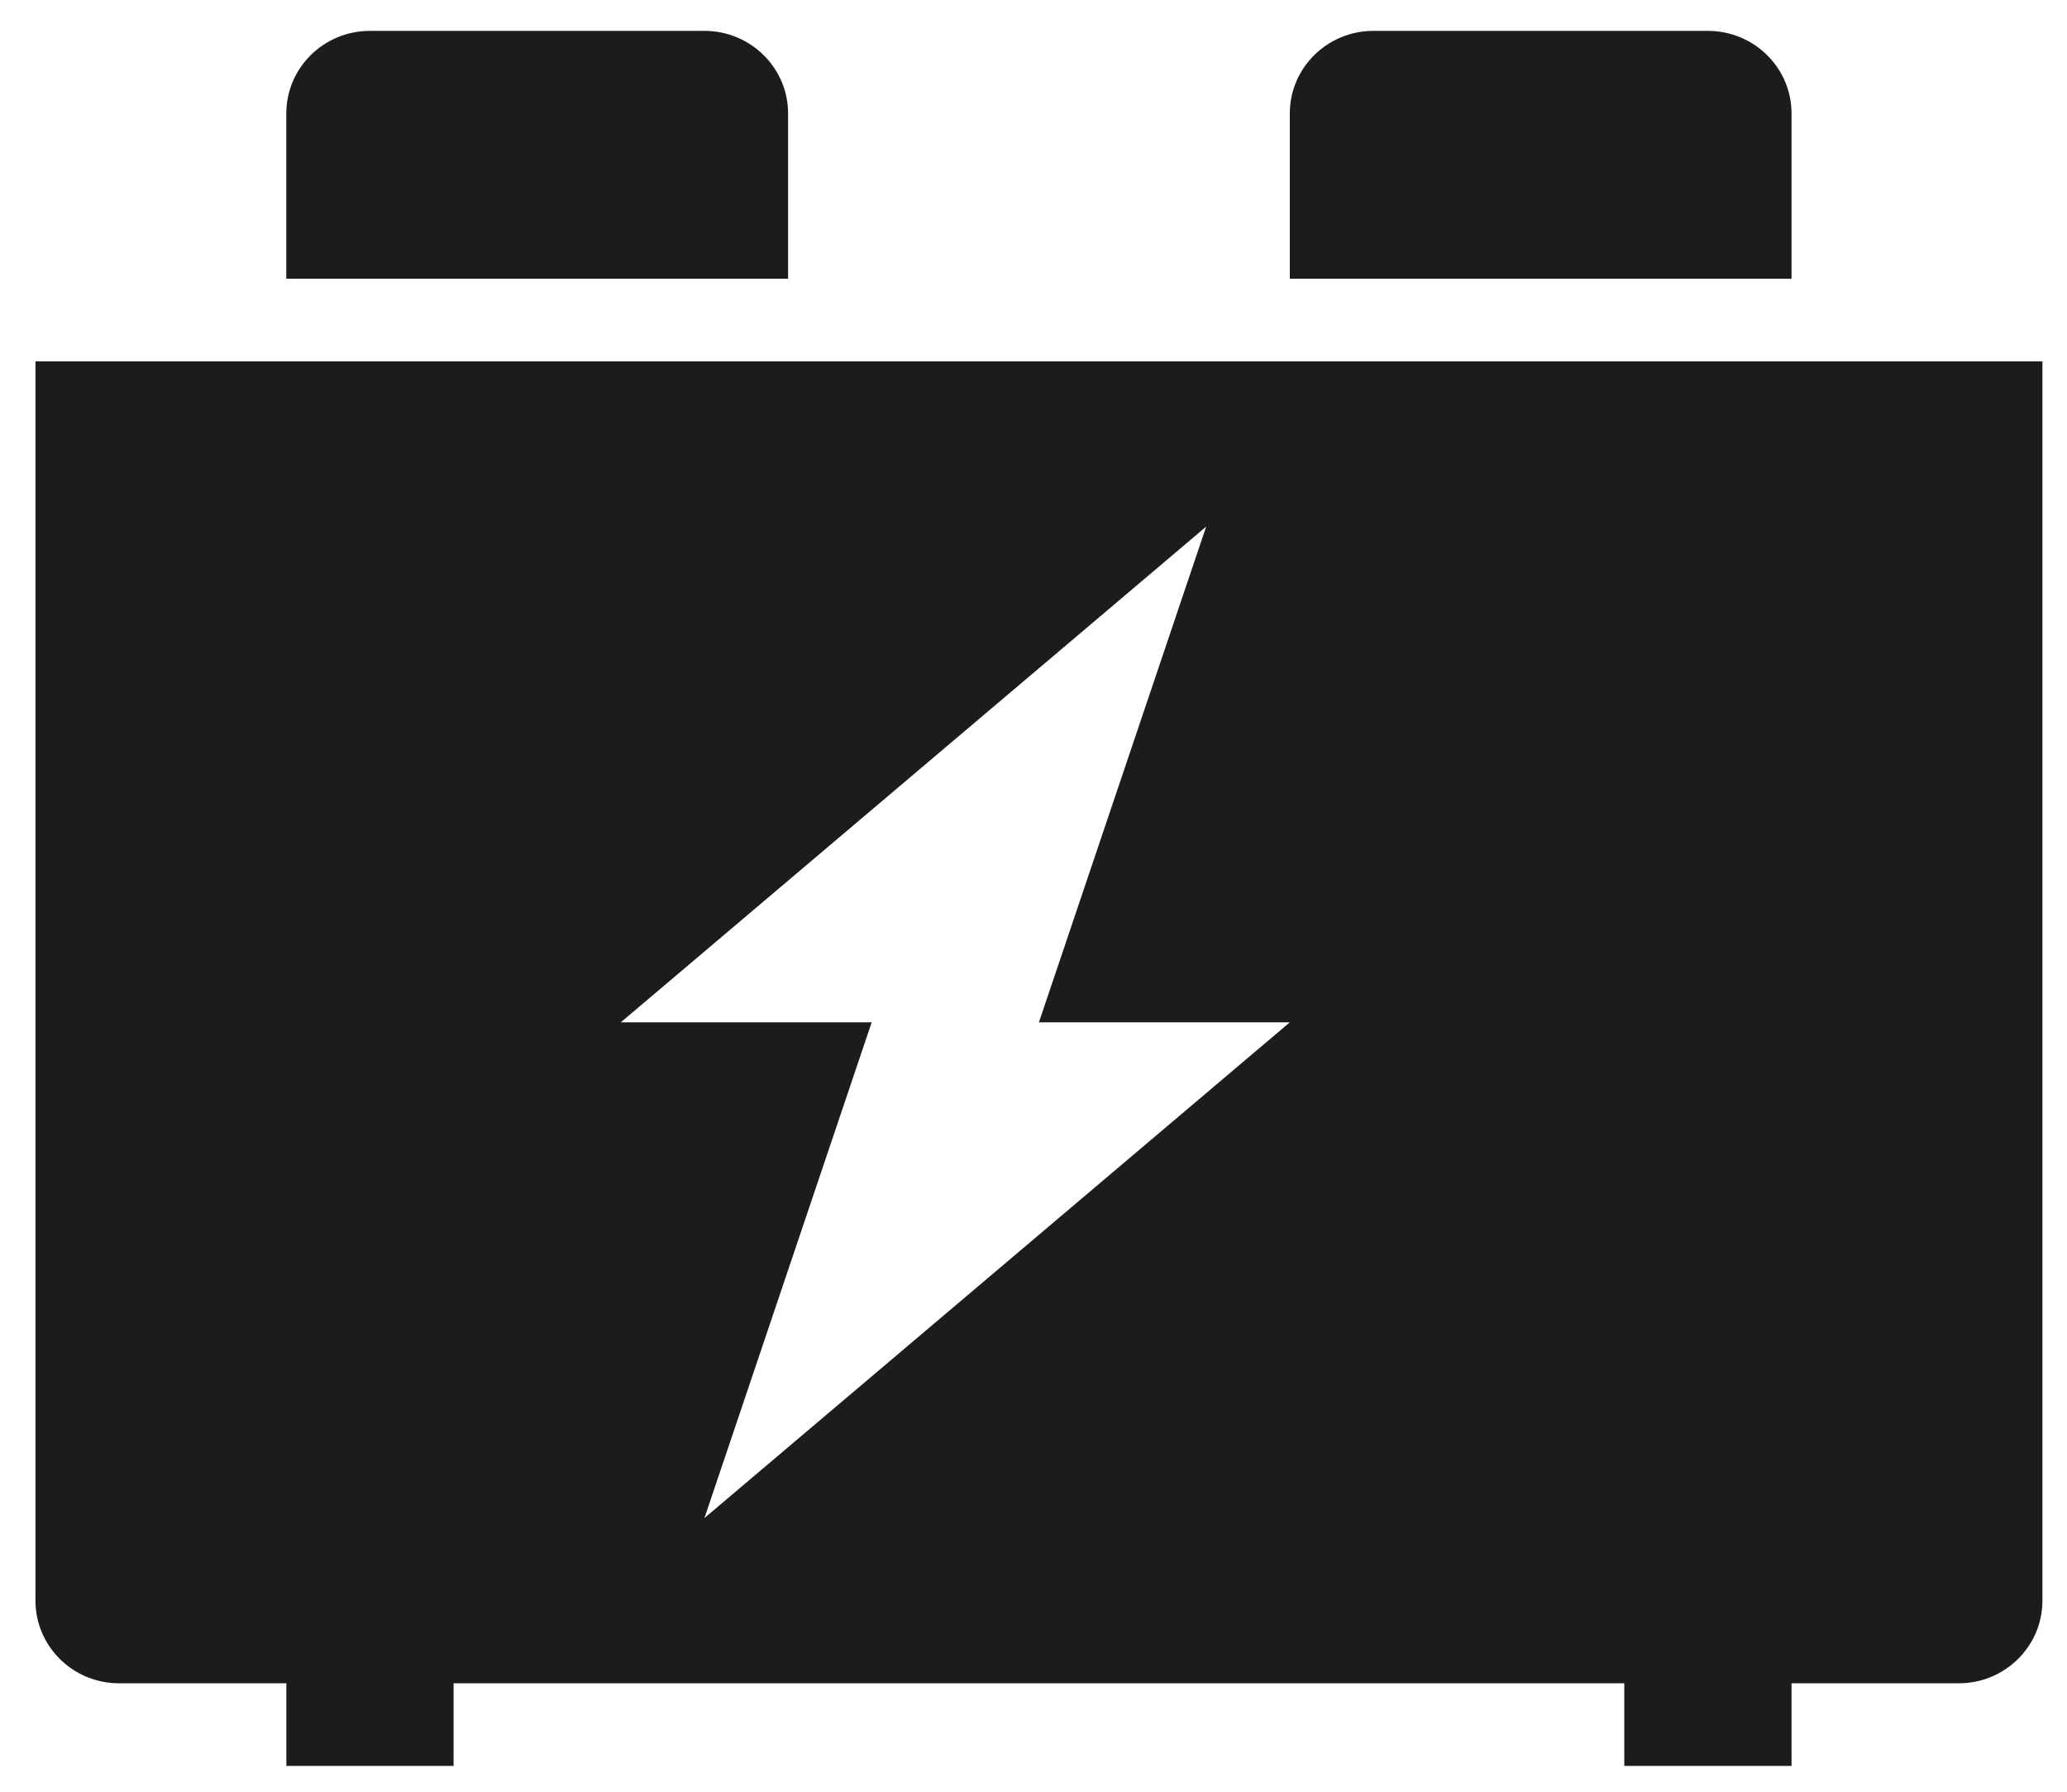 <svg width="45" height="39" viewBox="0 0 45 39" fill="none" xmlns="http://www.w3.org/2000/svg">
<path d="M39.003 2.47C39.003 1.477 38.188 0.672 37.182 0.672H29.9C28.895 0.672 28.08 1.477 28.08 2.47V6.067H39.003V2.47Z" fill="#1E1B1B"/>
<path d="M17.157 2.47C17.157 1.477 16.341 0.672 15.336 0.672H8.054C7.048 0.672 6.233 1.477 6.233 2.47V6.067H17.157V2.47Z" fill="#1E1B1B"/>
<path d="M0.772 7.866V34.841C0.772 35.834 1.587 36.64 2.592 36.64H6.234V38.438H9.875V36.64H35.362V38.438H39.003V36.64H42.644C43.65 36.64 44.465 35.834 44.465 34.841V7.866H0.772ZM15.336 33.043L18.977 22.253H13.515L26.259 11.463L22.618 22.253H28.08L15.336 33.043Z" fill="#1E1B1B"/>
</svg>
